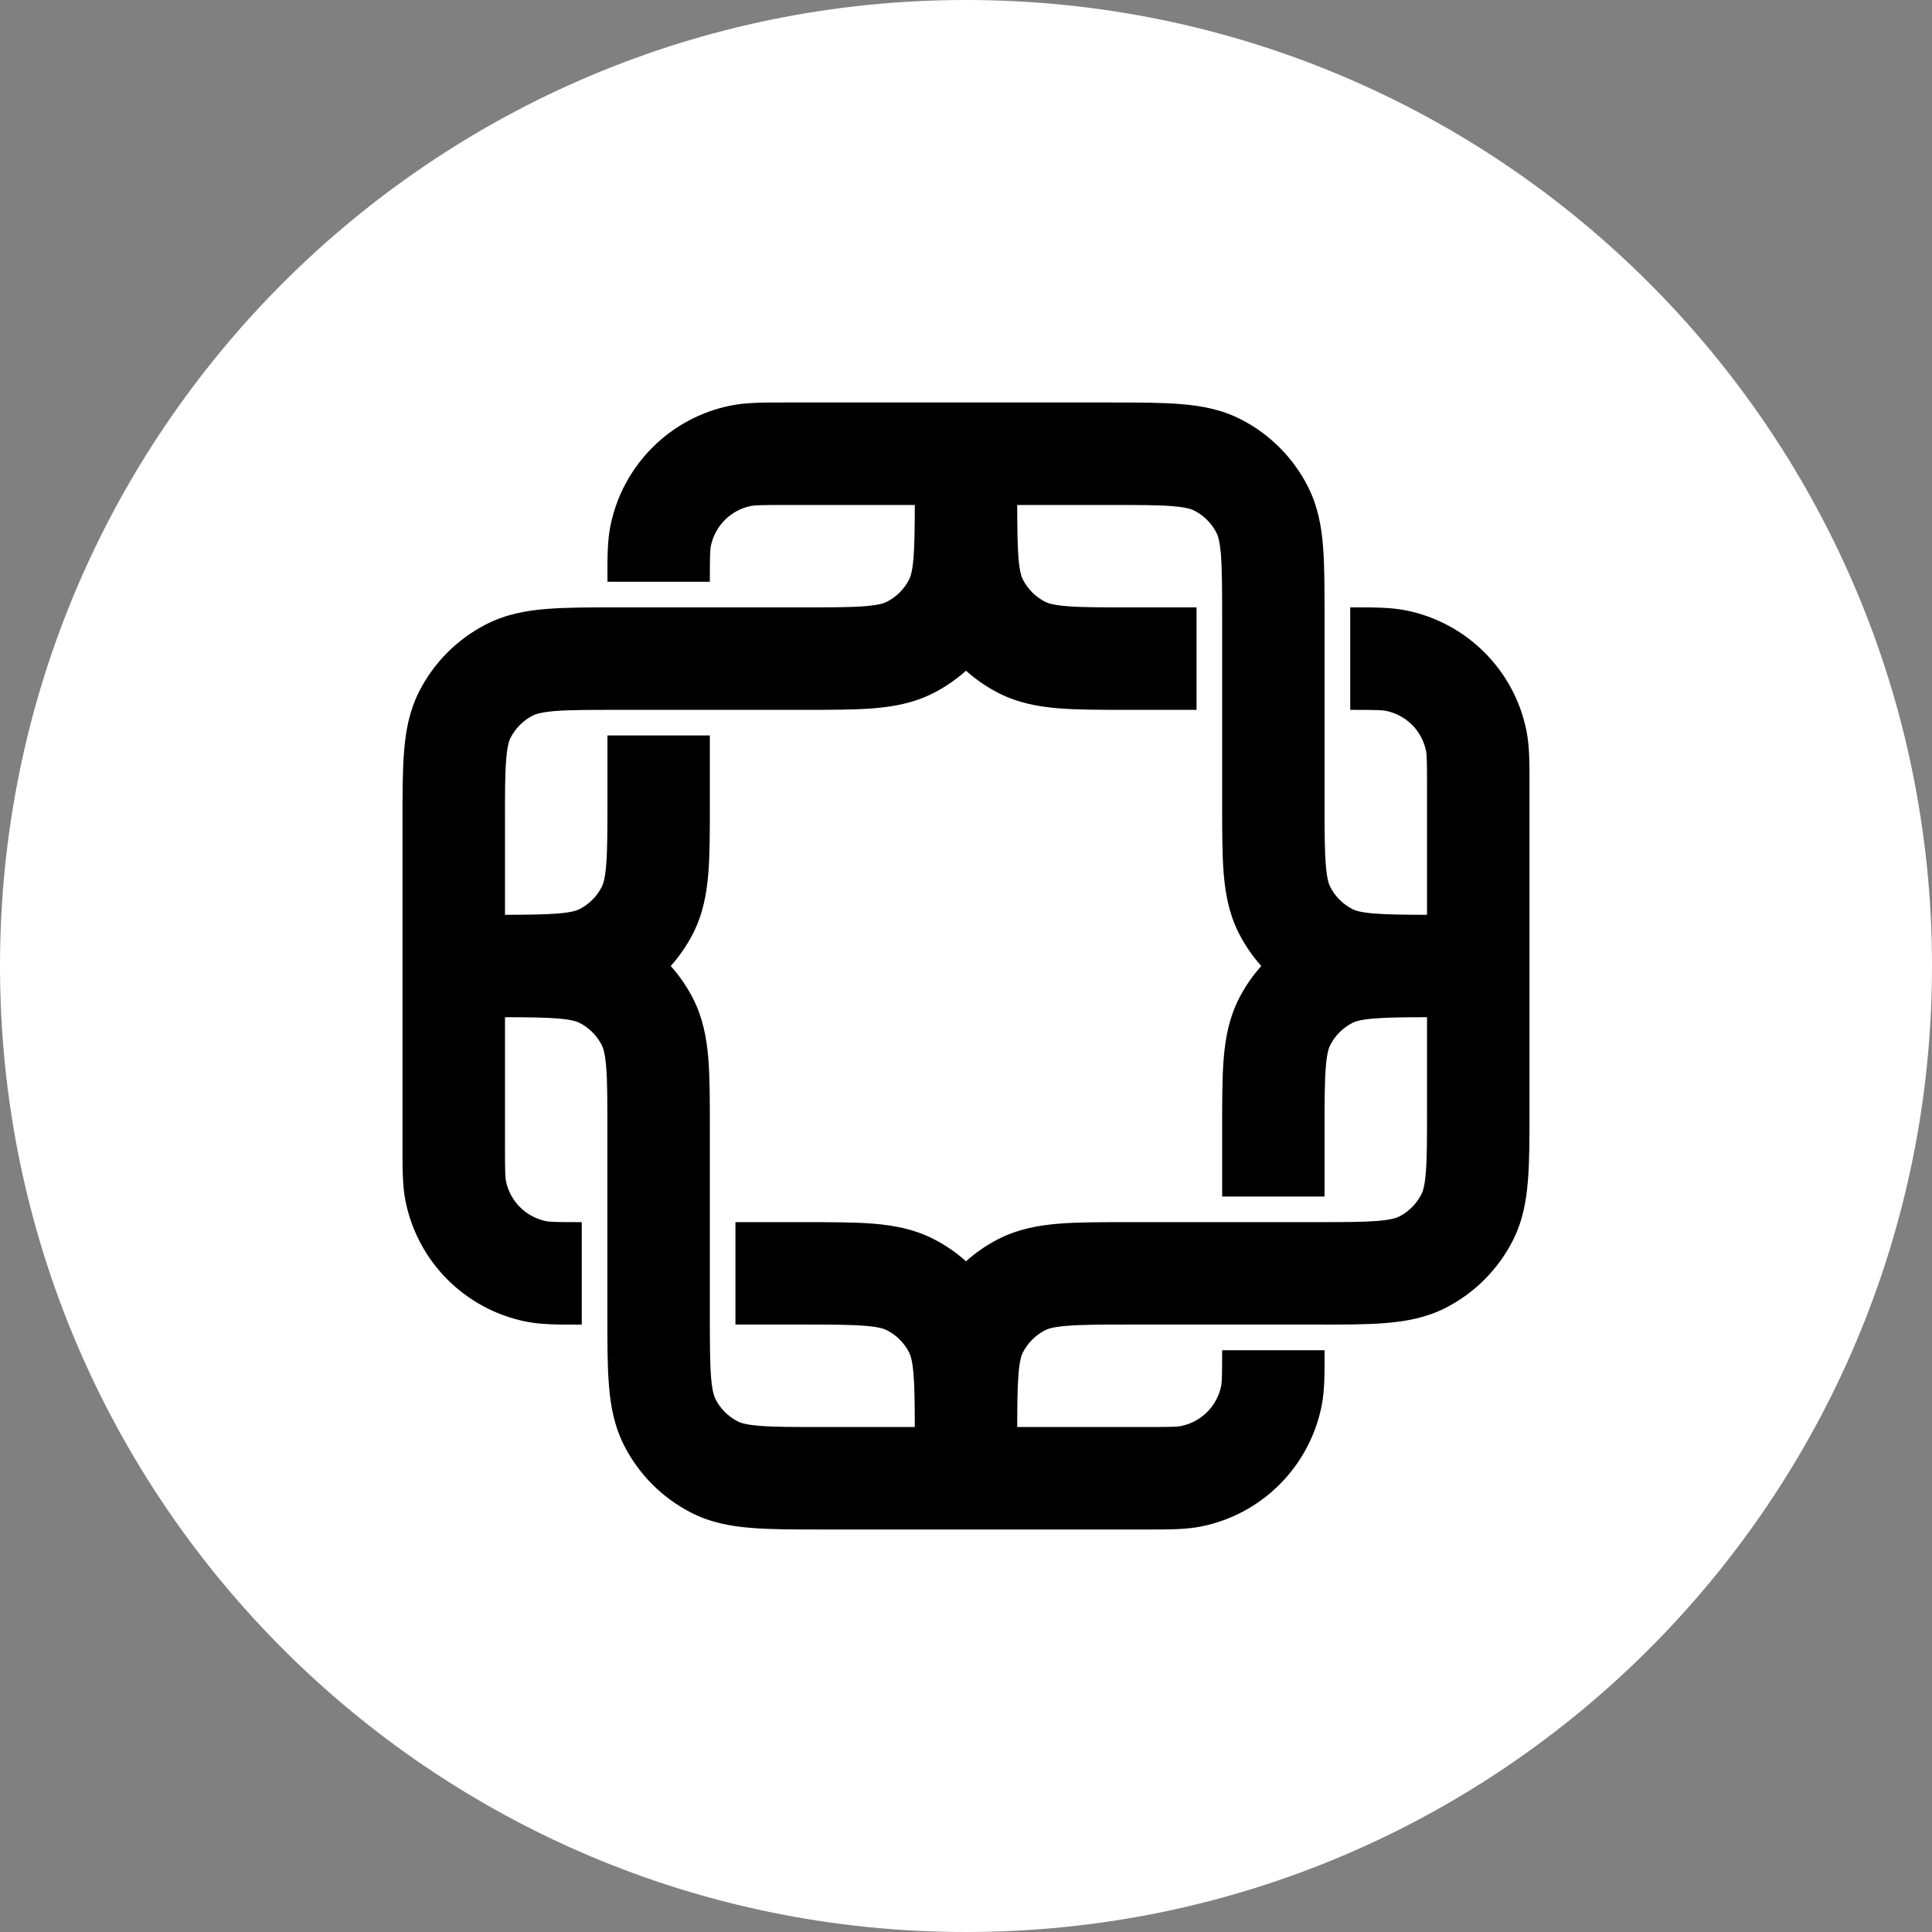 <svg viewBox="0 0 24 24" fill="none" xmlns="http://www.w3.org/2000/svg">
<rect x="0" y="0" width="24" height="24" fill="#808080" stroke="none"/>
<path d="M0 12C0 5.373 5.373 0 12 0C18.627 0 24 5.373 24 12C24 18.627 18.627 24 12 24C5.373 24 0 18.627 0 12Z" fill="white"/>
<path fill-rule="evenodd" clip-rule="evenodd" d="M9.773 5L9.719 5C9.477 5 9.269 5 9.082 5.037C8.325 5.187 7.733 5.779 7.582 6.537C7.545 6.723 7.545 6.932 7.546 7.174V7.174L7.546 7.227H8.818C8.818 6.901 8.821 6.831 8.83 6.785C8.881 6.533 9.078 6.335 9.33 6.285C9.376 6.276 9.447 6.273 9.773 6.273H11.364C11.363 6.569 11.361 6.771 11.348 6.93C11.334 7.102 11.31 7.167 11.294 7.198C11.233 7.318 11.136 7.415 11.016 7.476C10.985 7.492 10.921 7.516 10.748 7.53C10.568 7.545 10.331 7.545 9.964 7.545L7.648 7.545H7.648C7.313 7.545 7.023 7.545 6.785 7.565C6.534 7.585 6.283 7.631 6.042 7.754C5.683 7.937 5.391 8.229 5.208 8.588C5.085 8.829 5.04 9.079 5.02 9.33C5 9.569 5 9.858 5 10.194L5 11.364H5L5 14.227L5 14.281C5 14.523 5 14.732 5.037 14.918C5.187 15.675 5.779 16.267 6.537 16.418C6.723 16.455 6.932 16.455 7.174 16.455L7.227 16.454V15.182C6.901 15.182 6.831 15.179 6.785 15.17C6.533 15.119 6.335 14.922 6.285 14.67C6.276 14.624 6.273 14.553 6.273 14.227L6.273 12.636C6.569 12.637 6.771 12.639 6.93 12.652C7.102 12.666 7.167 12.69 7.198 12.706C7.318 12.767 7.415 12.864 7.476 12.984C7.492 13.015 7.516 13.079 7.53 13.252C7.545 13.433 7.545 13.669 7.545 14.036L7.545 16.352V16.352C7.545 16.687 7.545 16.977 7.565 17.215C7.585 17.467 7.631 17.717 7.754 17.958C7.937 18.317 8.229 18.609 8.588 18.792C8.829 18.915 9.079 18.96 9.33 18.98C9.569 19 9.858 19 10.194 19H10.194L11.364 19H14.227L14.281 19C14.523 19 14.732 19 14.918 18.963C15.675 18.813 16.267 18.221 16.418 17.463C16.455 17.277 16.455 17.068 16.454 16.826L16.454 16.773H15.182C15.182 17.099 15.179 17.169 15.17 17.215C15.119 17.468 14.922 17.665 14.67 17.715C14.624 17.724 14.553 17.727 14.227 17.727H12.636C12.637 17.431 12.639 17.229 12.652 17.07C12.666 16.898 12.69 16.834 12.706 16.802C12.767 16.682 12.864 16.585 12.984 16.524C13.015 16.508 13.079 16.484 13.252 16.47C13.433 16.455 13.669 16.454 14.036 16.454L16.352 16.454H16.352C16.687 16.455 16.977 16.455 17.215 16.435C17.467 16.415 17.717 16.369 17.958 16.247C18.317 16.063 18.609 15.771 18.792 15.412C18.915 15.171 18.96 14.921 18.98 14.67C19 14.431 19 14.142 19 13.806V11.364L19 9.773L19 9.719C19 9.477 19 9.268 18.963 9.082C18.813 8.325 18.221 7.733 17.463 7.582C17.277 7.545 17.068 7.545 16.826 7.545L16.773 7.545V8.818C17.099 8.818 17.169 8.821 17.215 8.83C17.468 8.881 17.665 9.078 17.715 9.33C17.724 9.376 17.727 9.447 17.727 9.773V11.364C17.431 11.363 17.229 11.361 17.07 11.348C16.898 11.334 16.833 11.31 16.802 11.294C16.682 11.233 16.585 11.136 16.524 11.016C16.508 10.985 16.484 10.921 16.47 10.748C16.455 10.568 16.454 10.331 16.454 9.964V7.648V7.648C16.454 7.313 16.454 7.023 16.435 6.785C16.415 6.533 16.369 6.283 16.246 6.042C16.063 5.683 15.771 5.391 15.412 5.208C15.171 5.085 14.921 5.04 14.669 5.02C14.431 5 14.142 5 13.806 5L12.636 5V5H9.773ZM12 15.668C12.122 15.559 12.258 15.465 12.406 15.39C12.647 15.267 12.897 15.222 13.149 15.201C13.387 15.182 13.676 15.182 14.012 15.182L16.327 15.182C16.694 15.182 16.931 15.181 17.111 15.167C17.284 15.152 17.348 15.129 17.38 15.113C17.5 15.052 17.597 14.954 17.658 14.834C17.674 14.803 17.698 14.739 17.712 14.566C17.727 14.386 17.727 14.149 17.727 13.782V12.636C17.431 12.637 17.229 12.639 17.07 12.652C16.898 12.666 16.833 12.69 16.802 12.706C16.682 12.767 16.585 12.864 16.524 12.984C16.508 13.015 16.484 13.079 16.47 13.252C16.455 13.433 16.454 13.669 16.454 14.036V14.864L15.182 14.864L15.182 14.012C15.182 13.676 15.182 13.387 15.201 13.149C15.222 12.897 15.267 12.647 15.39 12.406C15.465 12.258 15.559 12.122 15.668 12C15.559 11.878 15.465 11.742 15.39 11.594C15.267 11.353 15.222 11.103 15.201 10.851C15.182 10.613 15.182 10.324 15.182 9.988V9.988L15.182 7.673C15.182 7.306 15.181 7.069 15.167 6.889C15.152 6.716 15.129 6.652 15.112 6.62C15.051 6.5 14.954 6.403 14.834 6.342C14.803 6.326 14.739 6.302 14.566 6.288C14.386 6.273 14.149 6.273 13.782 6.273L12.636 6.273C12.637 6.569 12.639 6.771 12.652 6.93C12.666 7.102 12.69 7.167 12.706 7.198C12.767 7.318 12.864 7.415 12.984 7.476C13.015 7.492 13.079 7.516 13.252 7.53C13.433 7.545 13.669 7.545 14.036 7.545H14.864V8.818L14.012 8.818C13.676 8.818 13.387 8.818 13.149 8.799C12.897 8.778 12.647 8.733 12.406 8.61C12.258 8.535 12.122 8.441 12 8.332C11.878 8.441 11.742 8.535 11.594 8.61C11.353 8.733 11.103 8.778 10.851 8.799C10.613 8.818 10.324 8.818 9.988 8.818L7.673 8.818C7.306 8.818 7.069 8.819 6.889 8.833C6.716 8.848 6.652 8.872 6.62 8.888C6.501 8.949 6.403 9.046 6.342 9.166C6.326 9.197 6.302 9.261 6.288 9.434C6.273 9.614 6.273 9.851 6.273 10.218V11.364C6.569 11.363 6.771 11.361 6.93 11.348C7.103 11.334 7.167 11.31 7.198 11.294C7.318 11.233 7.415 11.136 7.476 11.016C7.492 10.985 7.516 10.921 7.53 10.748C7.545 10.567 7.546 10.331 7.546 9.964V9.136H8.818L8.818 9.988V9.988V9.988V9.988C8.818 10.324 8.818 10.613 8.799 10.851C8.778 11.103 8.733 11.353 8.61 11.594C8.535 11.742 8.441 11.878 8.332 12C8.441 12.122 8.535 12.258 8.61 12.406C8.733 12.647 8.778 12.897 8.799 13.149C8.818 13.387 8.818 13.676 8.818 14.012L8.818 16.327C8.818 16.694 8.819 16.931 8.833 17.111C8.848 17.284 8.872 17.348 8.888 17.38C8.949 17.5 9.046 17.597 9.166 17.658C9.197 17.674 9.261 17.698 9.434 17.712C9.614 17.727 9.851 17.727 10.218 17.727H11.364C11.363 17.431 11.361 17.229 11.348 17.07C11.334 16.898 11.31 16.834 11.294 16.802C11.233 16.682 11.136 16.585 11.016 16.524C10.985 16.508 10.921 16.484 10.748 16.47C10.567 16.455 10.331 16.454 9.964 16.454H9.136V15.182L9.988 15.182H9.988C10.324 15.182 10.613 15.182 10.851 15.201C11.103 15.222 11.353 15.267 11.594 15.39C11.742 15.465 11.878 15.559 12 15.668Z" fill="black"/>
</svg>

